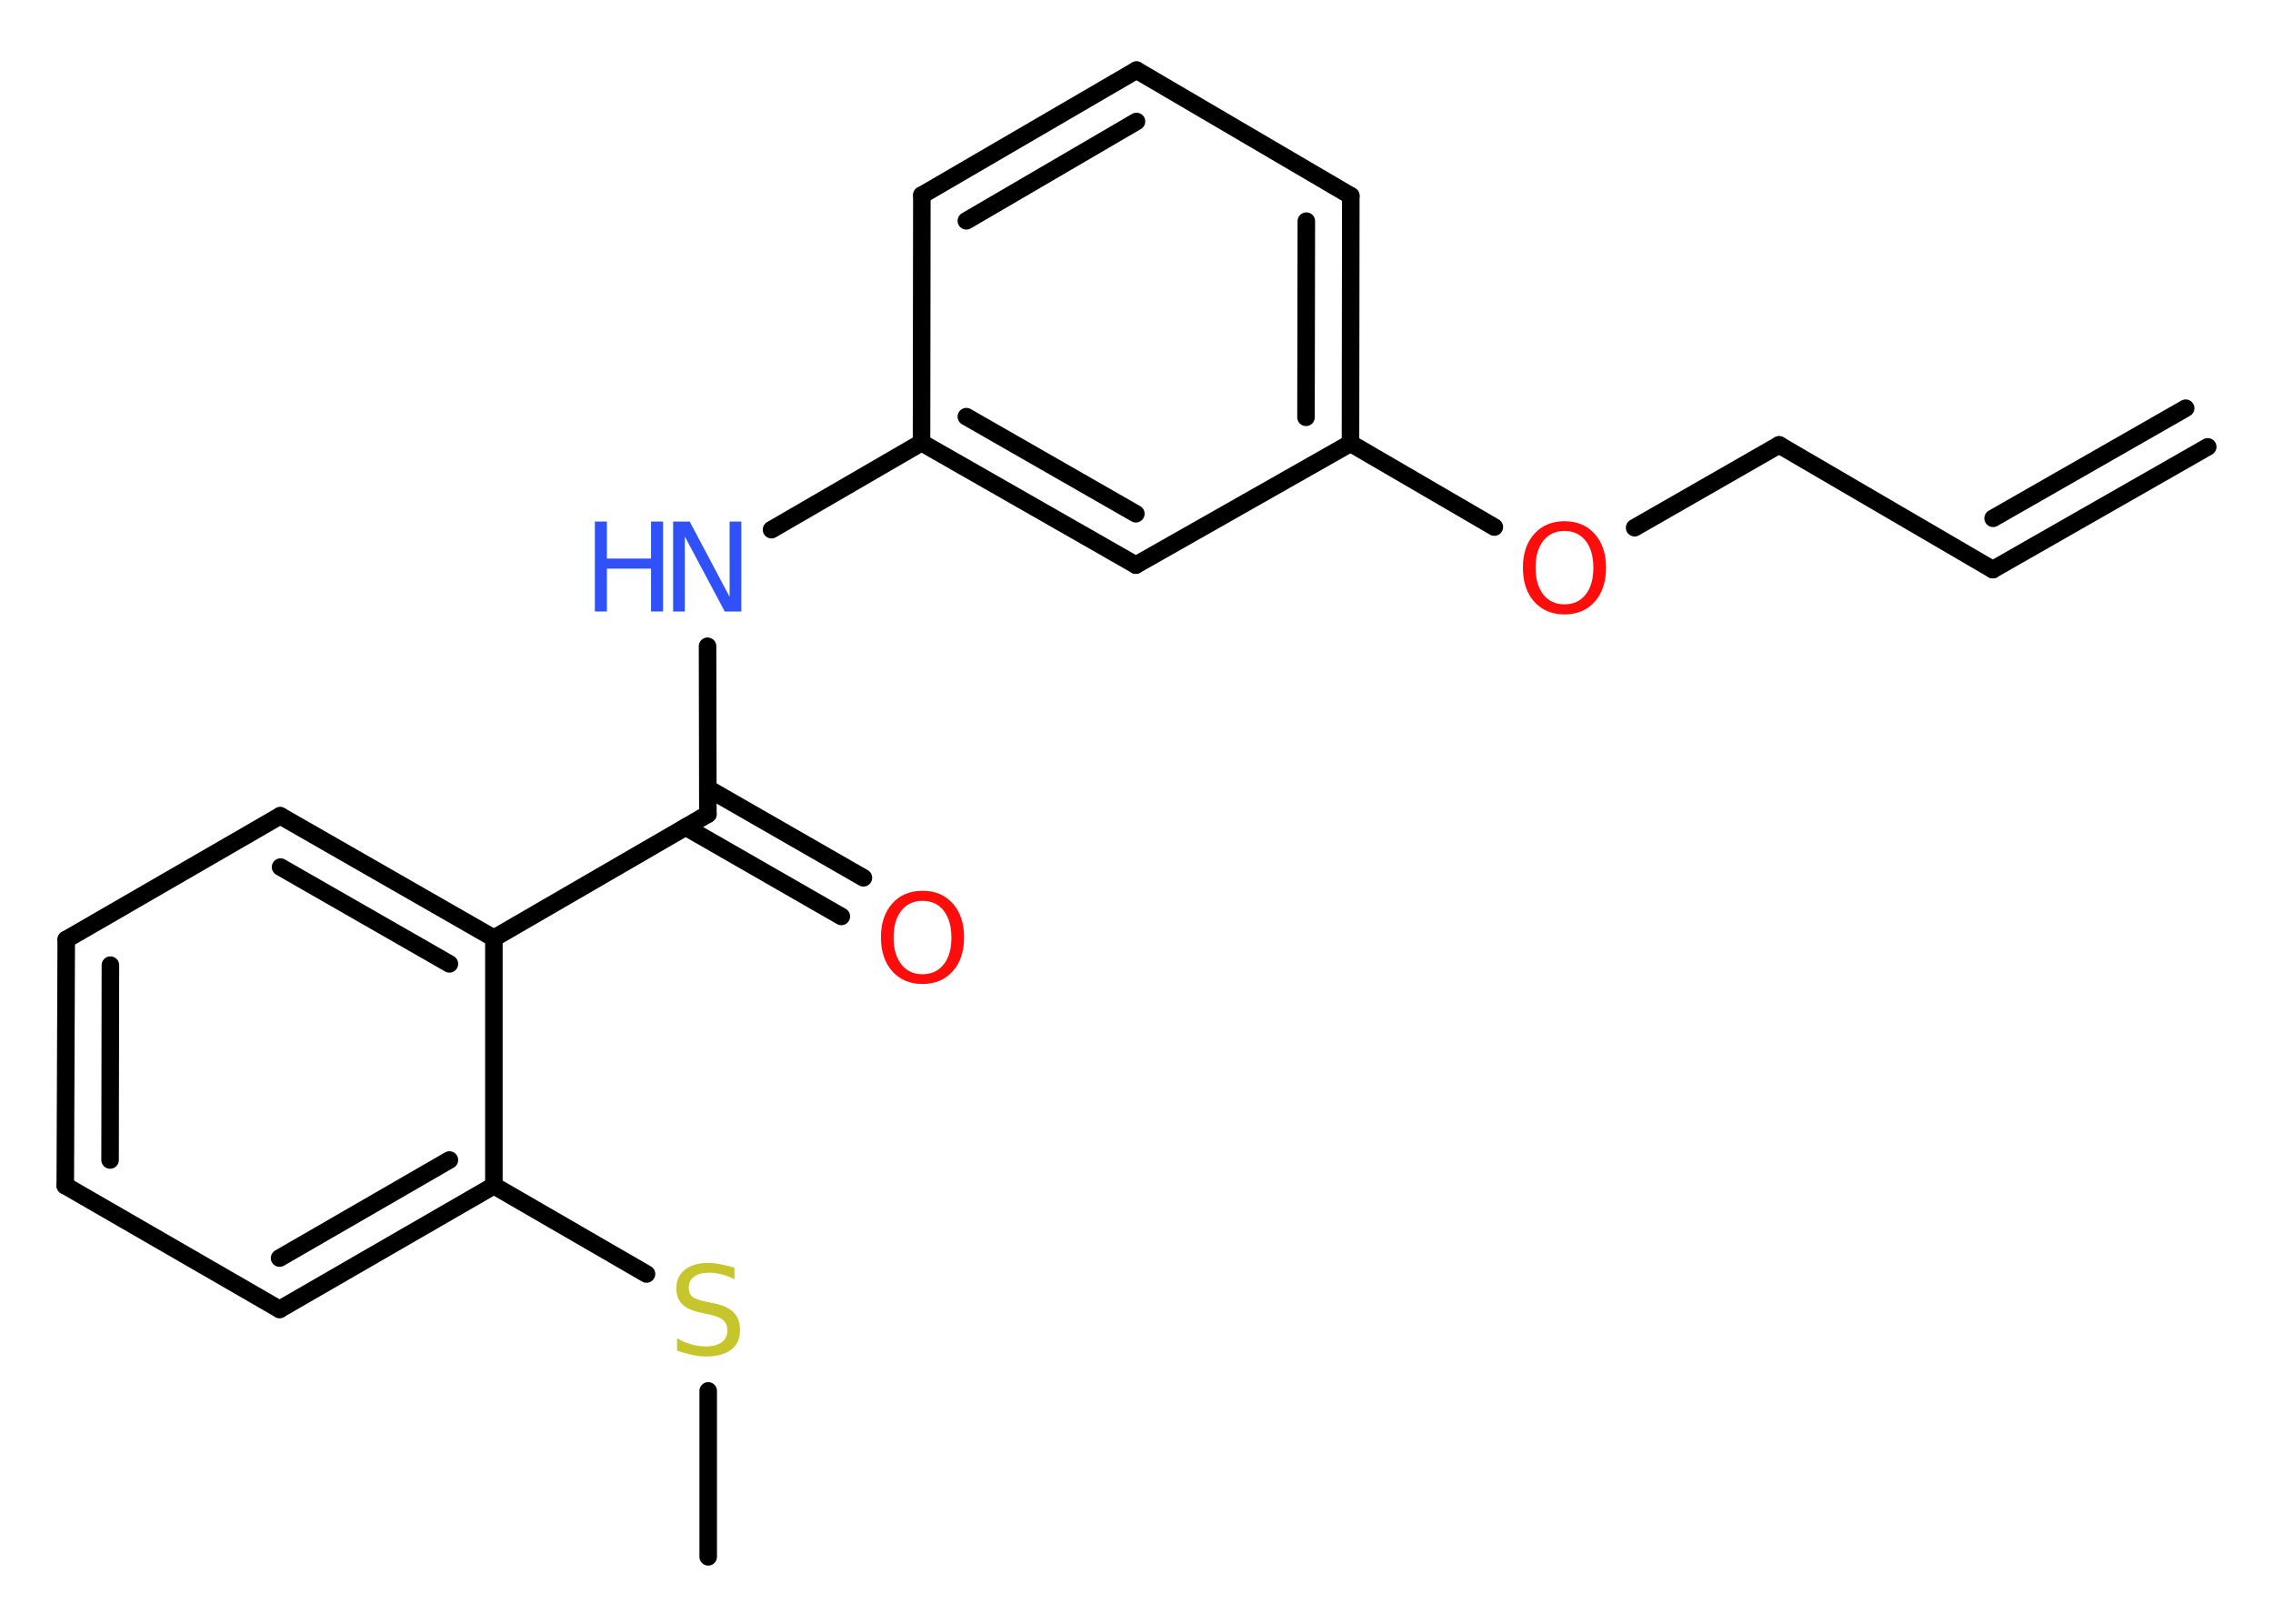 <?xml version='1.0' encoding='UTF-8'?>
<!DOCTYPE svg PUBLIC "-//W3C//DTD SVG 1.1//EN" "http://www.w3.org/Graphics/SVG/1.1/DTD/svg11.dtd">
<svg version='1.2' xmlns='http://www.w3.org/2000/svg' xmlns:xlink='http://www.w3.org/1999/xlink' width='70.0mm' height='50.0mm' viewBox='0 0 70.0 50.0'>
  <desc>Generated by the Chemistry Development Kit (http://github.com/cdk)</desc>
  <g stroke-linecap='round' stroke-linejoin='round' stroke='#000000' stroke-width='.54' fill='#FF0D0D'>
    <rect x='.0' y='.0' width='70.0' height='50.0' fill='#FFFFFF' stroke='none'/>
    <g id='mol1' class='mol'>
      <g id='mol1bnd1' class='bond'>
        <line x1='61.37' y1='17.54' x2='67.99' y2='13.76'/>
        <line x1='61.38' y1='15.96' x2='67.31' y2='12.57'/>
      </g>
      <line id='mol1bnd2' class='bond' x1='61.37' y1='17.54' x2='54.79' y2='13.7'/>
      <line id='mol1bnd3' class='bond' x1='54.79' y1='13.7' x2='50.34' y2='16.25'/>
      <line id='mol1bnd4' class='bond' x1='46.02' y1='16.23' x2='41.59' y2='13.65'/>
      <g id='mol1bnd5' class='bond'>
        <line x1='41.59' y1='13.65' x2='41.6' y2='6.03'/>
        <line x1='40.22' y1='12.85' x2='40.23' y2='6.81'/>
      </g>
      <line id='mol1bnd6' class='bond' x1='41.6' y1='6.03' x2='35.0' y2='2.16'/>
      <g id='mol1bnd7' class='bond'>
        <line x1='35.0' y1='2.16' x2='28.39' y2='6.01'/>
        <line x1='35.0' y1='3.74' x2='29.76' y2='6.8'/>
      </g>
      <line id='mol1bnd8' class='bond' x1='28.39' y1='6.01' x2='28.38' y2='13.63'/>
      <line id='mol1bnd9' class='bond' x1='28.38' y1='13.63' x2='23.76' y2='16.31'/>
      <line id='mol1bnd10' class='bond' x1='21.79' y1='19.9' x2='21.8' y2='25.07'/>
      <g id='mol1bnd11' class='bond'>
        <line x1='21.8' y1='24.28' x2='26.59' y2='27.03'/>
        <line x1='21.12' y1='25.47' x2='25.91' y2='28.22'/>
      </g>
      <line id='mol1bnd12' class='bond' x1='21.8' y1='25.07' x2='15.21' y2='28.89'/>
      <g id='mol1bnd13' class='bond'>
        <line x1='15.21' y1='28.89' x2='8.63' y2='25.12'/>
        <line x1='13.84' y1='29.68' x2='8.64' y2='26.7'/>
      </g>
      <line id='mol1bnd14' class='bond' x1='8.63' y1='25.12' x2='2.04' y2='28.93'/>
      <g id='mol1bnd15' class='bond'>
        <line x1='2.04' y1='28.93' x2='2.01' y2='36.51'/>
        <line x1='3.4' y1='29.72' x2='3.39' y2='35.72'/>
      </g>
      <line id='mol1bnd16' class='bond' x1='2.01' y1='36.51' x2='8.61' y2='40.32'/>
      <g id='mol1bnd17' class='bond'>
        <line x1='8.61' y1='40.32' x2='15.21' y2='36.51'/>
        <line x1='8.61' y1='38.74' x2='13.84' y2='35.72'/>
      </g>
      <line id='mol1bnd18' class='bond' x1='15.21' y1='28.89' x2='15.21' y2='36.51'/>
      <line id='mol1bnd19' class='bond' x1='15.21' y1='36.51' x2='19.91' y2='39.23'/>
      <line id='mol1bnd20' class='bond' x1='21.81' y1='42.83' x2='21.81' y2='47.94'/>
      <g id='mol1bnd21' class='bond'>
        <line x1='28.38' y1='13.63' x2='34.98' y2='17.4'/>
        <line x1='29.76' y1='12.83' x2='34.98' y2='15.82'/>
      </g>
      <line id='mol1bnd22' class='bond' x1='41.59' y1='13.65' x2='34.98' y2='17.4'/>
      <path id='mol1atm4' class='atom' d='M48.18 16.35q-.41 .0 -.65 .3q-.24 .3 -.24 .83q.0 .52 .24 .83q.24 .3 .65 .3q.41 .0 .65 -.3q.24 -.3 .24 -.83q.0 -.52 -.24 -.83q-.24 -.3 -.65 -.3zM48.18 16.05q.58 .0 .93 .39q.35 .39 .35 1.04q.0 .66 -.35 1.05q-.35 .39 -.93 .39q-.58 .0 -.93 -.39q-.35 -.39 -.35 -1.05q.0 -.65 .35 -1.04q.35 -.39 .93 -.39z' stroke='none'/>
      <g id='mol1atm10' class='atom'>
        <path d='M20.74 16.06h.5l1.23 2.32v-2.32h.36v2.77h-.51l-1.23 -2.31v2.31h-.36v-2.77z' stroke='none' fill='#3050F8'/>
        <path d='M18.32 16.06h.37v1.14h1.36v-1.14h.37v2.77h-.37v-1.32h-1.36v1.32h-.37v-2.77z' stroke='none' fill='#3050F8'/>
      </g>
      <path id='mol1atm12' class='atom' d='M28.41 27.74q-.41 .0 -.65 .3q-.24 .3 -.24 .83q.0 .52 .24 .83q.24 .3 .65 .3q.41 .0 .65 -.3q.24 -.3 .24 -.83q.0 -.52 -.24 -.83q-.24 -.3 -.65 -.3zM28.41 27.43q.58 .0 .93 .39q.35 .39 .35 1.04q.0 .66 -.35 1.05q-.35 .39 -.93 .39q-.58 .0 -.93 -.39q-.35 -.39 -.35 -1.05q.0 -.65 .35 -1.04q.35 -.39 .93 -.39z' stroke='none'/>
      <path id='mol1atm19' class='atom' d='M22.62 39.03v.36q-.21 -.1 -.4 -.15q-.19 -.05 -.37 -.05q-.31 .0 -.47 .12q-.17 .12 -.17 .34q.0 .18 .11 .28q.11 .09 .42 .15l.23 .05q.42 .08 .62 .28q.2 .2 .2 .54q.0 .4 -.27 .61q-.27 .21 -.79 .21q-.2 .0 -.42 -.05q-.22 -.05 -.46 -.13v-.38q.23 .13 .45 .19q.22 .06 .43 .06q.32 .0 .5 -.13q.17 -.13 .17 -.36q.0 -.21 -.13 -.32q-.13 -.11 -.41 -.17l-.23 -.05q-.42 -.08 -.61 -.26q-.19 -.18 -.19 -.49q.0 -.37 .26 -.58q.26 -.21 .71 -.21q.19 .0 .39 .04q.2 .04 .41 .1z' stroke='none' fill='#C6C62C'/>
    </g>
  </g>
</svg>
